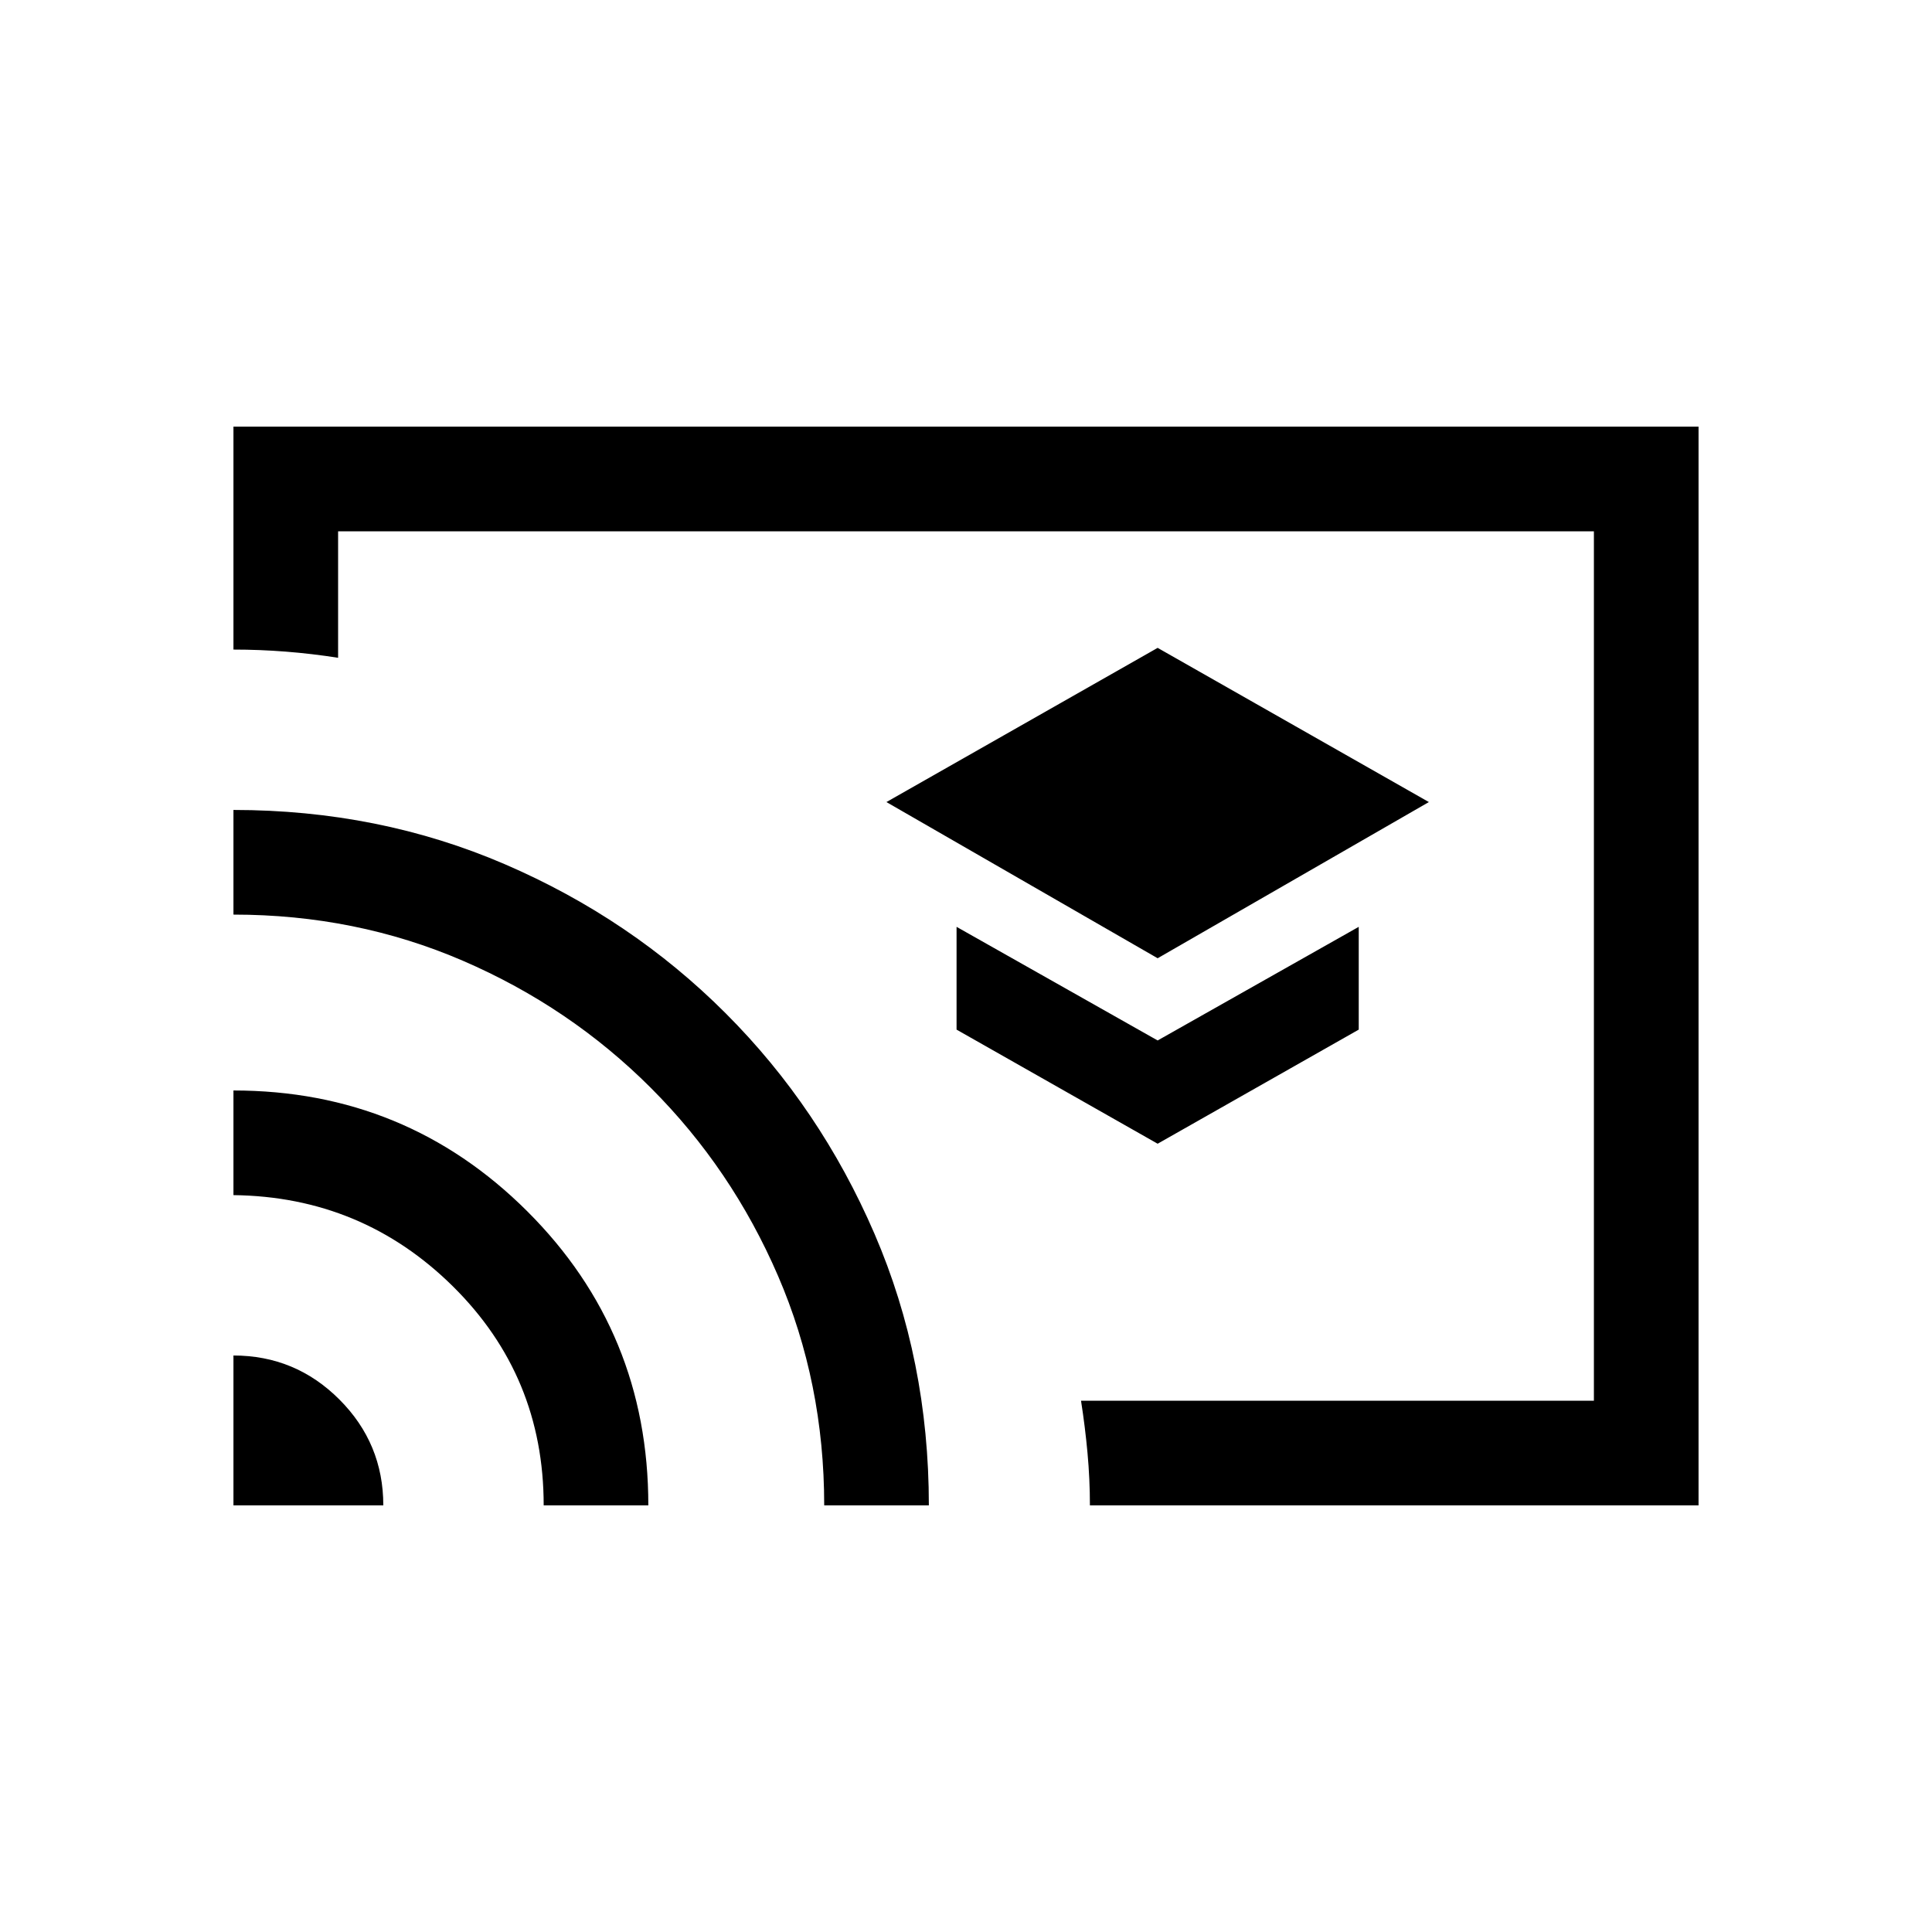 <svg xmlns="http://www.w3.org/2000/svg" height="20" viewBox="0 -960 960 960" width="20"><path d="M575.23-483.85 710-561.46l-134.77-76.62-134.77 76.62 134.77 77.61Zm0 92.16 99.92-56.7v-51.07L575.23-443l-99.92-56.46v51.07l99.92 56.7ZM480-480Zm364 268H541.57q0-13-1.19-26t-3.23-26H792v-432H168v62.85q-13-2.04-26-3.06t-26-1.02V-748h728v536Zm-728 0v-74.46q30.77 0 52.62 21.84 21.84 21.85 21.84 52.62H116Zm154.15 0q0-64.23-45.1-108.81T116-366.15v-52q85.77 0 145.96 60 60.19 60.01 60.19 146.15h-52Zm139.39 0q0-60.89-22.96-114.06t-63.16-93.36q-40.19-40.2-93.36-63.16-53.17-22.96-114.06-22.96v-52q72.31 0 134.94 27.01 62.63 27.01 109.6 73.99 46.98 46.97 73.99 109.6 27.01 62.63 27.01 134.94h-52Z"/></svg>
